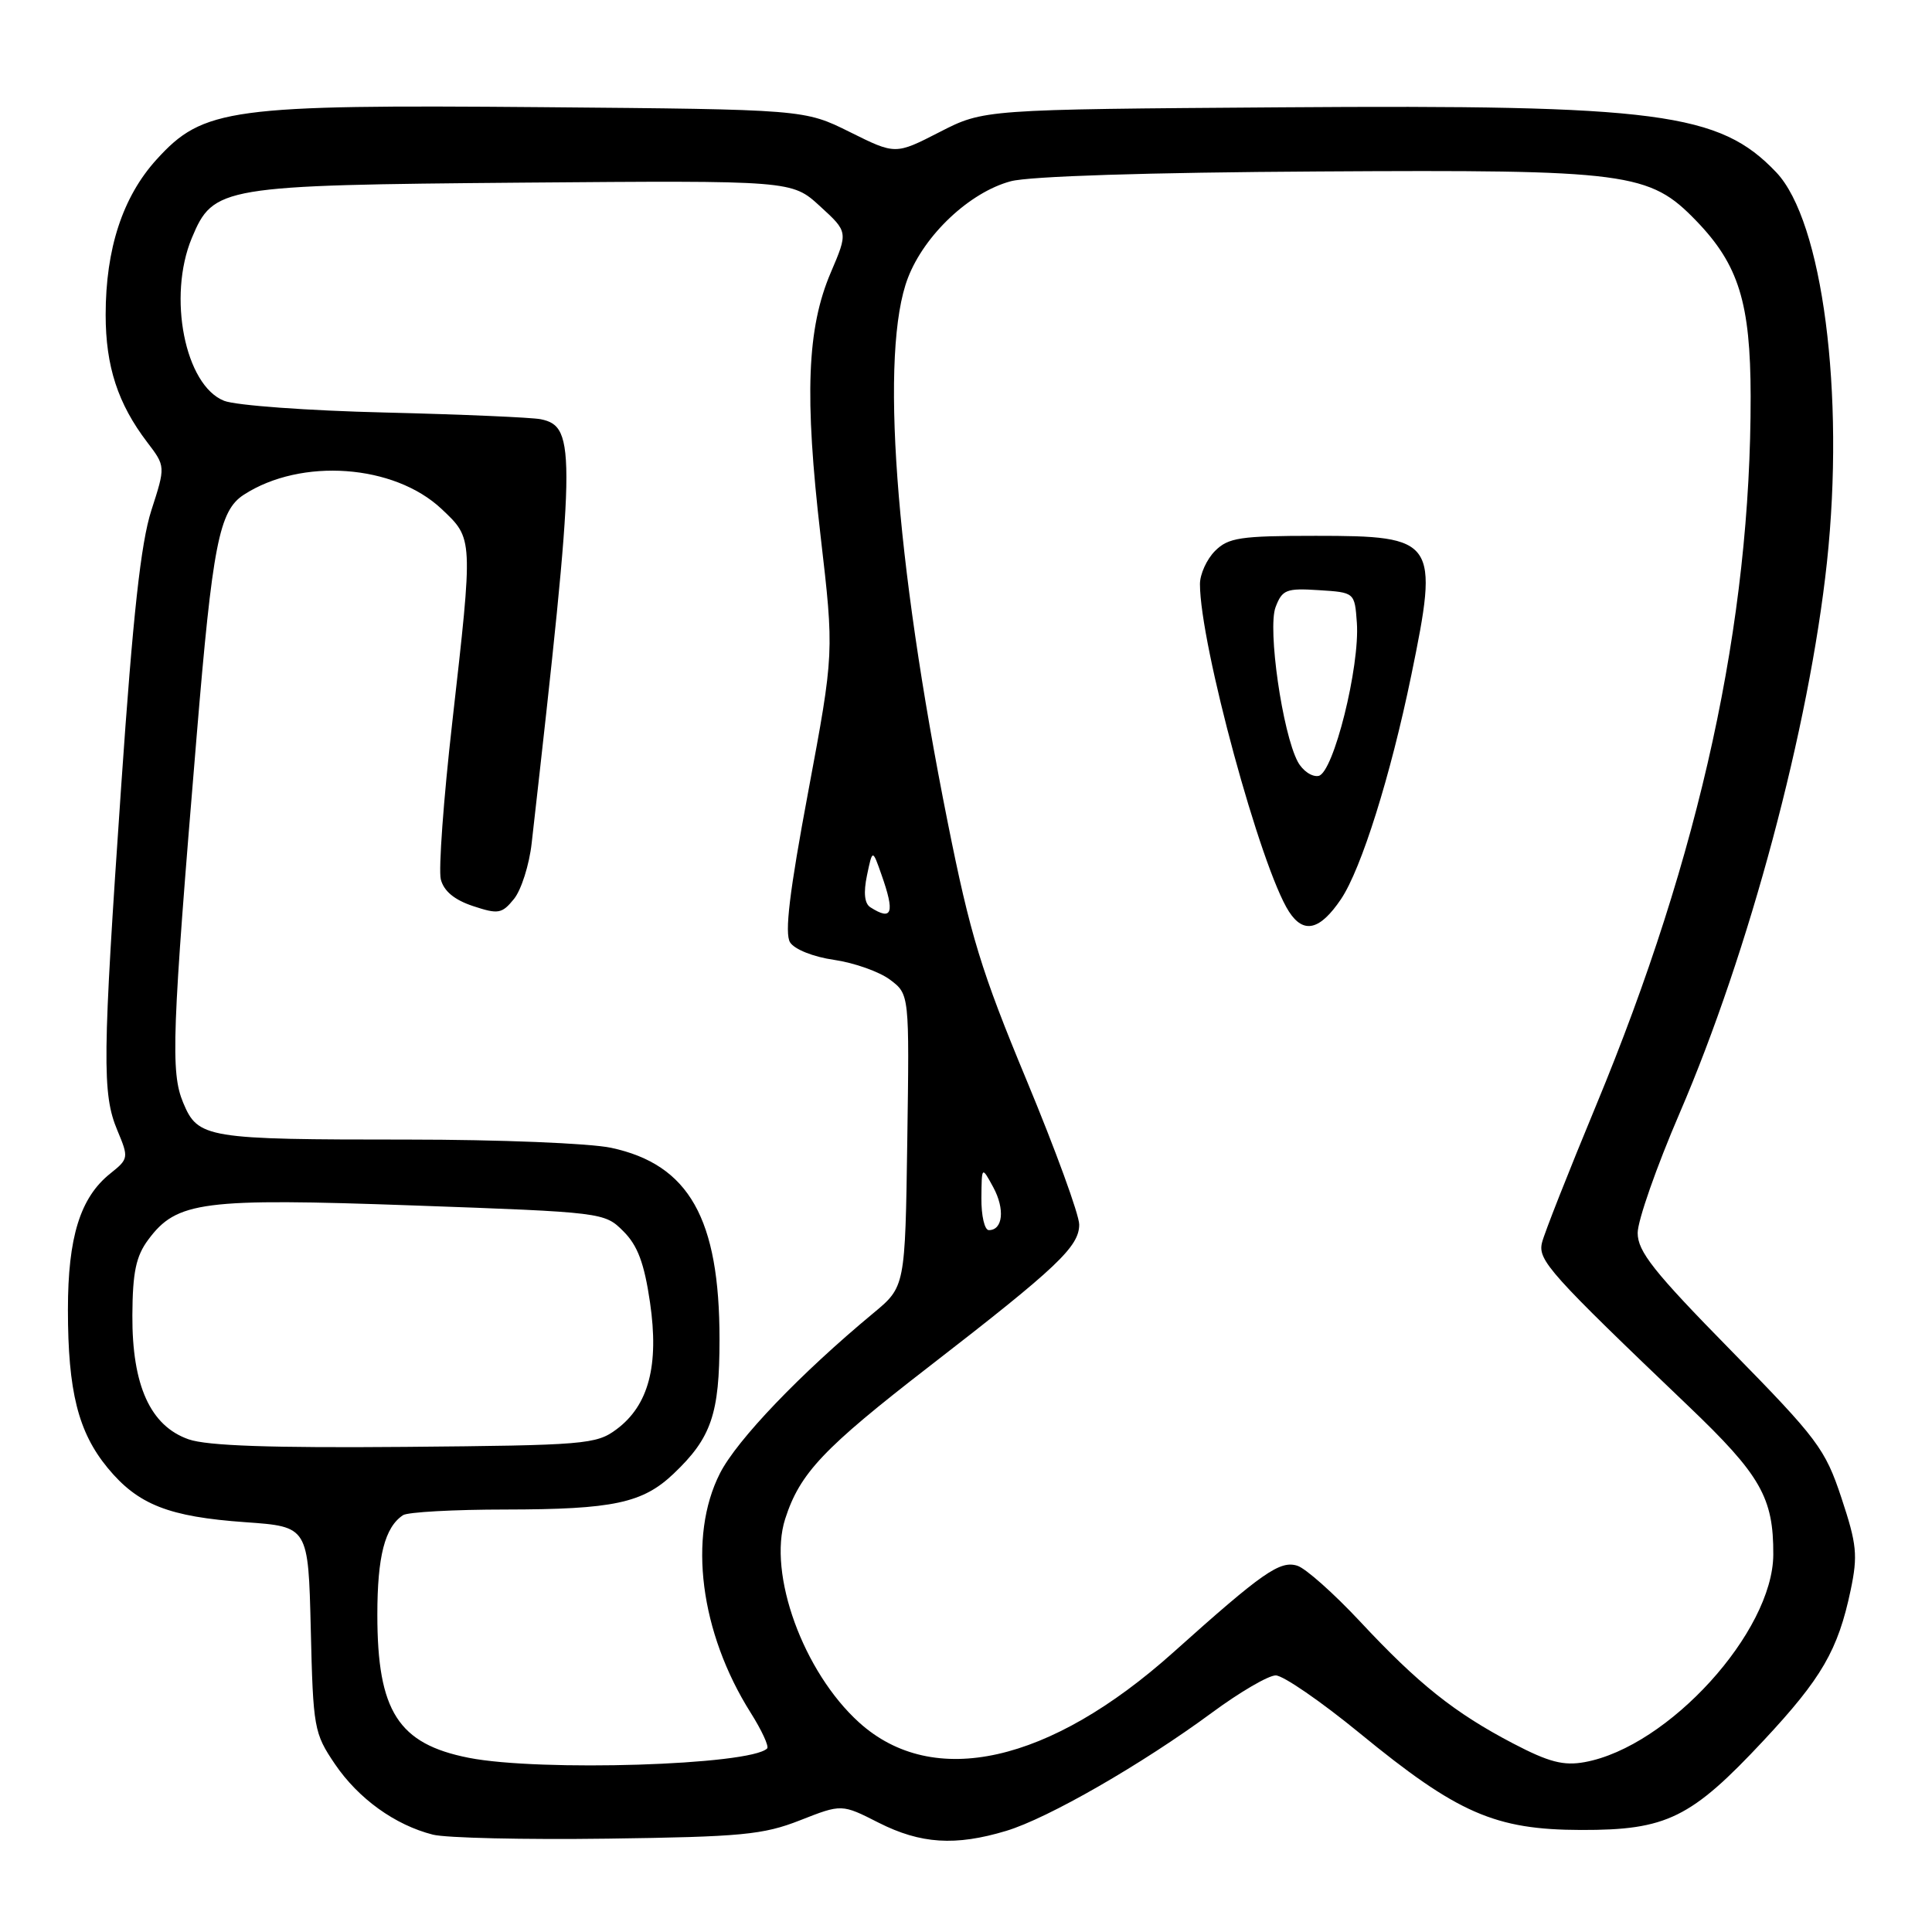 <?xml version="1.0" encoding="UTF-8" standalone="no"?>
<!DOCTYPE svg PUBLIC "-//W3C//DTD SVG 1.1//EN" "http://www.w3.org/Graphics/SVG/1.1/DTD/svg11.dtd" >
<svg xmlns="http://www.w3.org/2000/svg" xmlns:xlink="http://www.w3.org/1999/xlink" version="1.1" viewBox="0 0 256 256">
 <g >
 <path fill="currentColor"
d=" M 106.01 241.20 C 111.53 239.03 111.53 239.03 116.43 241.52 C 121.99 244.33 126.60 244.63 133.33 242.60 C 138.86 240.94 151.32 233.77 160.60 226.93 C 164.27 224.22 168.07 222.00 169.04 222.00 C 170.02 222.00 175.02 225.44 180.16 229.65 C 193.14 240.29 198.09 242.45 209.50 242.48 C 220.84 242.51 224.07 240.92 233.71 230.60 C 241.39 222.37 243.55 218.65 245.22 210.71 C 246.19 206.08 246.04 204.63 244.00 198.48 C 241.84 191.97 240.85 190.66 229.34 178.92 C 219.13 168.52 217.00 165.83 217.00 163.37 C 217.00 161.73 219.50 154.60 222.55 147.52 C 231.77 126.13 239.73 96.36 242.08 74.50 C 244.47 52.15 241.50 29.29 235.36 22.83 C 227.84 14.92 219.78 13.86 169.79 14.22 C 130.35 14.50 130.35 14.50 124.50 17.50 C 118.65 20.50 118.65 20.50 112.62 17.50 C 106.58 14.50 106.58 14.50 71.75 14.20 C 30.49 13.85 26.92 14.33 20.75 21.13 C 16.26 26.07 14.00 32.96 14.00 41.71 C 14.00 48.54 15.62 53.50 19.50 58.59 C 21.94 61.79 21.94 61.79 20.05 67.64 C 18.66 71.98 17.62 81.44 16.07 104.00 C 13.57 140.30 13.52 144.92 15.55 149.78 C 17.07 153.41 17.05 153.55 14.61 155.50 C 10.63 158.68 9.00 163.92 9.00 173.53 C 9.00 184.36 10.36 189.76 14.26 194.50 C 18.28 199.38 22.35 200.98 32.53 201.70 C 40.85 202.29 40.85 202.29 41.18 215.89 C 41.49 228.99 41.61 229.66 44.38 233.75 C 47.49 238.33 52.33 241.82 57.36 243.10 C 59.09 243.54 69.50 243.78 80.50 243.63 C 98.25 243.39 101.12 243.12 106.01 241.20 Z  M 62.12 232.92 C 52.77 231.08 50.00 226.75 50.00 213.97 C 50.00 206.23 50.99 202.37 53.40 200.77 C 54.00 200.36 60.13 200.02 67.01 200.02 C 81.28 200.00 85.16 199.17 89.26 195.27 C 94.26 190.52 95.34 187.36 95.34 177.50 C 95.35 161.47 91.30 154.30 80.98 152.09 C 78.19 151.49 66.08 151.00 54.08 151.00 C 27.29 151.00 26.24 150.83 24.27 146.11 C 22.59 142.07 22.77 137.05 26.06 97.50 C 28.16 72.17 29.04 67.67 32.30 65.56 C 39.90 60.63 52.22 61.52 58.51 67.44 C 62.72 71.42 62.71 71.13 59.92 95.78 C 58.77 105.90 58.09 115.24 58.41 116.52 C 58.81 118.08 60.21 119.24 62.68 120.06 C 66.03 121.17 66.51 121.08 68.11 119.11 C 69.07 117.92 70.13 114.60 70.45 111.72 C 76.33 59.83 76.40 56.52 71.65 55.55 C 70.47 55.31 61.17 54.91 51.00 54.66 C 40.83 54.42 31.24 53.72 29.70 53.11 C 24.51 51.07 22.18 39.30 25.42 31.53 C 28.28 24.70 29.25 24.54 69.21 24.20 C 104.93 23.91 104.93 23.91 108.65 27.32 C 112.38 30.73 112.38 30.73 110.08 36.12 C 106.93 43.49 106.58 52.46 108.73 71.00 C 110.53 86.50 110.53 86.50 107.10 104.87 C 104.61 118.16 103.94 123.69 104.69 124.87 C 105.28 125.80 107.78 126.80 110.54 127.19 C 113.20 127.58 116.53 128.76 117.94 129.82 C 120.50 131.75 120.50 131.75 120.22 151.13 C 119.94 170.50 119.94 170.50 115.72 174.00 C 106.06 182.01 97.65 190.79 95.40 195.22 C 91.13 203.61 92.77 216.33 99.47 226.95 C 100.94 229.28 101.92 231.41 101.65 231.68 C 99.44 233.90 71.54 234.77 62.12 232.92 Z  M 200.48 231.01 C 192.74 226.96 187.95 223.15 180.21 214.85 C 176.74 211.14 173.01 207.82 171.91 207.47 C 169.60 206.74 167.31 208.34 155.50 218.92 C 139.06 233.65 123.65 237.10 113.84 228.24 C 106.44 221.55 101.71 208.54 104.04 201.26 C 105.99 195.20 109.09 191.92 123.18 181.02 C 140.10 167.93 143.00 165.18 143.00 162.26 C 143.00 160.96 139.86 152.36 136.03 143.14 C 130.02 128.69 128.57 123.95 125.57 108.93 C 118.57 73.93 116.57 46.50 120.31 36.81 C 122.51 31.10 128.49 25.48 133.92 24.02 C 136.40 23.35 152.12 22.85 174.73 22.72 C 215.83 22.47 218.55 22.83 224.77 29.27 C 230.39 35.09 231.95 40.14 231.97 52.50 C 232.00 82.46 225.31 113.15 211.48 146.50 C 207.83 155.30 204.60 163.48 204.32 164.67 C 203.76 166.99 205.35 168.76 223.72 186.31 C 233.30 195.46 235.01 198.45 234.97 206.00 C 234.92 216.23 221.07 231.47 209.98 233.49 C 207.18 234.00 205.24 233.50 200.48 231.01 Z  M 177.69 119.14 C 180.39 115.12 184.26 102.79 187.00 89.49 C 190.69 71.55 190.31 71.00 174.35 71.00 C 164.33 71.00 162.76 71.24 161.00 73.00 C 159.90 74.10 159.00 76.08 159.00 77.39 C 159.00 85.38 167.06 115.03 170.80 120.80 C 172.74 123.79 174.90 123.27 177.69 119.14 Z  M 25.00 190.72 C 19.92 188.95 17.49 183.58 17.54 174.27 C 17.57 168.58 18.02 166.45 19.64 164.27 C 23.42 159.17 26.80 158.73 54.79 159.73 C 79.93 160.63 80.10 160.65 82.60 163.15 C 84.49 165.03 85.37 167.38 86.13 172.58 C 87.35 180.93 85.95 186.23 81.68 189.40 C 79.01 191.39 77.49 191.51 53.68 191.72 C 35.96 191.87 27.46 191.58 25.00 190.72 Z  M 130.04 158.75 C 130.08 154.50 130.08 154.50 131.62 157.33 C 133.18 160.22 132.89 163.00 131.03 163.00 C 130.46 163.00 130.02 161.09 130.04 158.75 Z  M 115.33 120.22 C 114.55 119.73 114.40 118.29 114.88 115.99 C 115.61 112.50 115.61 112.50 116.80 115.90 C 118.60 120.99 118.23 122.07 115.33 120.22 Z  M 171.96 100.93 C 169.93 97.12 167.94 83.29 169.02 80.45 C 169.90 78.13 170.44 77.92 174.75 78.20 C 179.50 78.50 179.50 78.50 179.79 82.50 C 180.21 88.31 176.69 102.42 174.72 102.81 C 173.85 102.98 172.61 102.14 171.96 100.93 Z "/>
</g>
</svg>